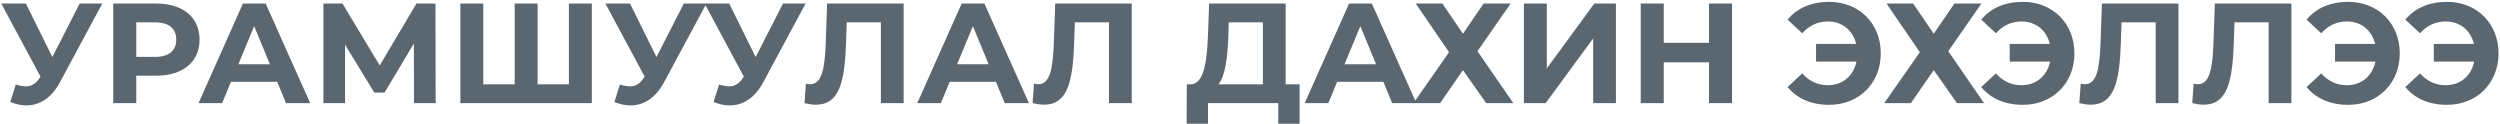 <svg width="703" height="35" viewBox="0 0 703 35" fill="none" xmlns="http://www.w3.org/2000/svg">
    <path d="M22.4 1H28.76L16.84 23.16C14.52 27.48 11.2 29.64 7.44 29.64C5.96 29.64 4.44 29.32 2.88 28.68L4.44 23.76C5.48 24.08 6.4 24.28 7.24 24.28C8.84 24.28 10.08 23.56 11.16 21.88L11.4 21.56L0.36 1H7.28L14.72 16.04L22.4 1ZM43.959 1C51.439 1 56.119 4.88 56.119 11.16C56.119 17.4 51.439 21.28 43.959 21.28H38.319V29H31.839V1H43.959ZM43.599 16C47.559 16 49.559 14.2 49.559 11.16C49.559 8.08 47.559 6.28 43.599 6.28H38.319V16H43.599ZM80.428 29L77.948 23H64.948L62.468 29H55.828L68.308 1H74.708L87.228 29H80.428ZM67.028 18.08H75.908L71.468 7.36L67.028 18.08ZM122.501 29H116.421L116.381 12.24L108.141 26.04H105.261L97.021 12.56V29H90.941V1H96.301L106.781 18.4L117.101 1H122.461L122.501 29ZM159.977 1H166.417V29H129.457V1H135.897V23.72H144.737V1H151.177V23.72H159.977V1ZM192.283 1H198.643L186.723 23.16C184.403 27.48 181.083 29.64 177.323 29.64C175.843 29.64 174.323 29.32 172.763 28.68L174.323 23.76C175.363 24.08 176.283 24.28 177.123 24.28C178.723 24.28 179.963 23.56 181.043 21.88L181.283 21.56L170.243 1H177.163L184.603 16.04L192.283 1ZM220.173 1H226.533L214.613 23.16C212.293 27.48 208.973 29.64 205.213 29.64C203.733 29.64 202.213 29.32 200.653 28.68L202.213 23.76C203.253 24.08 204.173 24.28 205.013 24.28C206.613 24.28 207.853 23.56 208.933 21.88L209.173 21.56L198.133 1H205.053L212.493 16.04L220.173 1ZM232.584 1H254.104V29H247.704V6.28H238.104L237.904 12.12C237.544 23.12 235.984 29.44 229.424 29.44C228.464 29.44 227.424 29.28 226.224 29L226.624 23.52C227.024 23.64 227.384 23.68 227.784 23.68C231.064 23.68 231.904 19.52 232.184 12.36L232.584 1ZM282.537 29L280.057 23H267.057L264.577 29H257.937L270.417 1H276.817L289.337 29H282.537ZM269.137 18.08H278.017L273.577 7.36L269.137 18.08ZM296.725 1H318.245V29H311.845V6.28H302.245L302.045 12.12C301.685 23.12 300.125 29.44 293.565 29.44C292.605 29.44 291.565 29.28 290.365 29L290.765 23.52C291.165 23.64 291.525 23.68 291.925 23.68C295.205 23.68 296.045 19.52 296.325 12.36L296.725 1ZM361.526 23.72H365.446V34.8H359.446V29H339.686V34.8H333.686L333.726 23.72H334.846C338.486 23.6 339.406 17.6 339.686 9.76L340.006 1H361.526V23.72ZM345.406 10.36C345.166 16.32 344.526 21.44 342.606 23.72H355.126V6.28H345.526L345.406 10.36ZM391.483 29L389.003 23H376.003L373.523 29H366.883L379.363 1H385.763L398.283 29H391.483ZM378.083 18.08H386.963L382.523 7.36L378.083 18.08ZM398.11 1H405.59L411.39 9.48L417.19 1H424.79L415.47 14.4L425.55 29H417.91L411.39 19.72L404.95 29H397.47L407.47 14.68L398.11 1ZM428.519 29V1H434.959V19.24L448.319 1H454.399V29H447.999V10.8L434.639 29H428.519ZM480.571 1H487.051V29H480.571V17.52H467.851V29H461.371V1H467.851V12.04H480.571V1ZM514.354 0.52C522.754 0.52 528.874 6.56 528.874 15C528.874 23.44 522.754 29.48 514.354 29.48C509.394 29.48 505.314 27.72 502.674 24.48L506.794 20.64C508.754 22.84 511.154 23.96 514.034 23.96C518.154 23.96 521.194 21.32 522.034 17.32H510.674V12.36H521.954C521.034 8.52 518.034 6.04 514.034 6.04C511.154 6.04 508.754 7.16 506.794 9.36L502.674 5.52C505.314 2.28 509.394 0.52 514.354 0.52ZM530.493 1H537.973L543.773 9.48L549.573 1H557.173L547.853 14.4L557.933 29H550.293L543.773 19.72L537.333 29H529.853L539.853 14.68L530.493 1ZM568.807 0.52C577.207 0.52 583.327 6.56 583.327 15C583.327 23.44 577.207 29.48 568.807 29.48C563.847 29.48 559.767 27.72 557.127 24.48L561.247 20.64C563.207 22.84 565.607 23.96 568.487 23.96C572.607 23.96 575.647 21.32 576.487 17.32H565.127V12.36H576.407C575.487 8.52 572.487 6.04 568.487 6.04C565.607 6.04 563.207 7.16 561.247 9.36L557.127 5.52C559.767 2.28 563.847 0.52 568.807 0.52ZM591.061 1H612.581V29H606.181V6.28H596.581L596.381 12.12C596.021 23.12 594.461 29.44 587.901 29.44C586.941 29.44 585.901 29.28 584.701 29L585.101 23.52C585.501 23.64 585.861 23.68 586.261 23.68C589.541 23.68 590.381 19.52 590.661 12.36L591.061 1ZM622.818 1H644.338V29H637.938V6.28H628.338L628.138 12.12C627.778 23.12 626.218 29.44 619.658 29.44C618.698 29.44 617.658 29.28 616.458 29L616.858 23.52C617.258 23.64 617.618 23.68 618.018 23.68C621.298 23.68 622.138 19.52 622.418 12.36L622.818 1ZM660.292 0.52C668.692 0.52 674.812 6.56 674.812 15C674.812 23.44 668.692 29.48 660.292 29.48C655.332 29.48 651.252 27.72 648.612 24.48L652.732 20.64C654.692 22.84 657.092 23.96 659.972 23.96C664.092 23.96 667.132 21.32 667.972 17.32H656.612V12.36H667.892C666.972 8.52 663.972 6.04 659.972 6.04C657.092 6.04 654.692 7.16 652.732 9.36L648.612 5.52C651.252 2.28 655.332 0.52 660.292 0.52ZM688.065 0.52C696.465 0.52 702.585 6.56 702.585 15C702.585 23.44 696.465 29.48 688.065 29.48C683.105 29.48 679.025 27.72 676.385 24.48L680.505 20.64C682.465 22.84 684.865 23.96 687.745 23.96C691.865 23.96 694.905 21.32 695.745 17.32H684.385V12.36H695.665C694.745 8.52 691.745 6.04 687.745 6.04C684.865 6.04 682.465 7.16 680.505 9.36L676.385 5.52C679.025 2.28 683.105 0.52 688.065 0.52Z" fill="#5B6770"/>
</svg>
